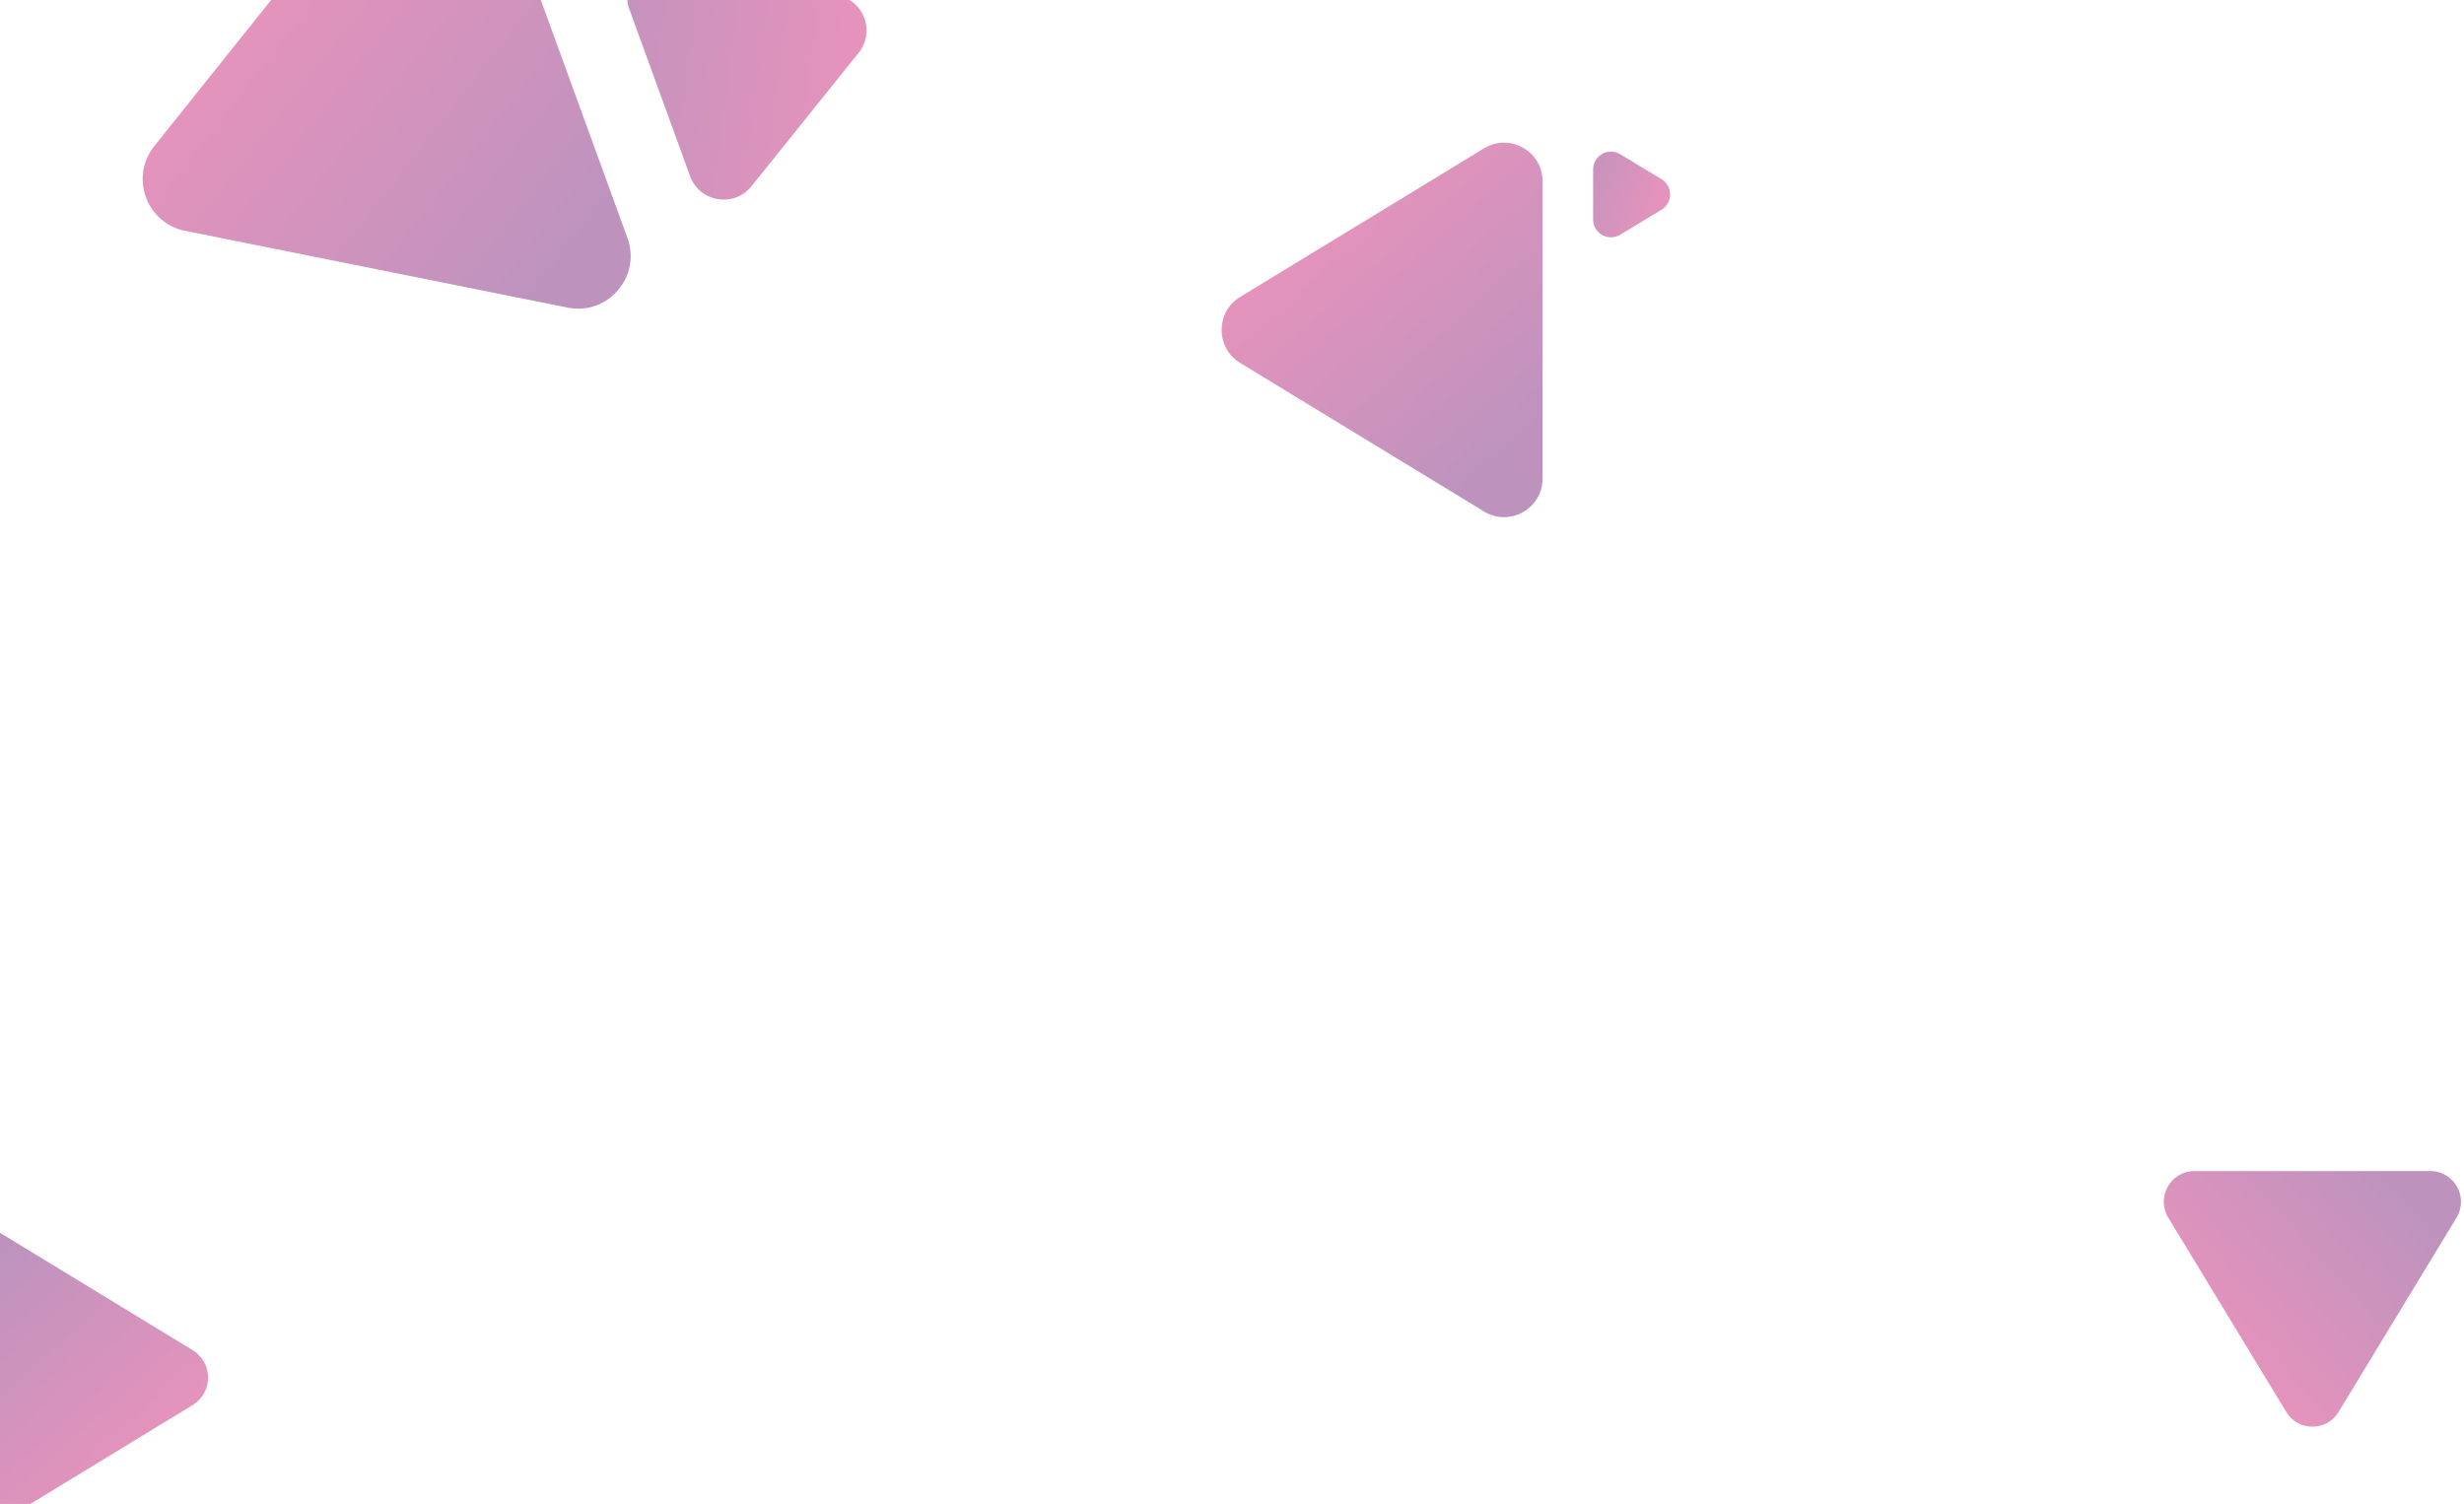 <svg width="829" height="506" xmlns="http://www.w3.org/2000/svg" fill="none">
 <defs>
  <linearGradient y2="0.979" x2="0.653" y1="0.224" x1="0.091" id="paint0_linear_6_3993">
   <stop stop-color="#D92779"/>
   <stop stop-color="#7C277E" offset="1"/>
  </linearGradient>
  <linearGradient y2="1.043" x2="0.73" y1="0.47" x1="-0.016" id="paint1_linear_6_3993">
   <stop stop-color="#D92779"/>
   <stop stop-color="#7C277E" offset="1"/>
  </linearGradient>
  <linearGradient y2="0.021" x2="0.347" y1="0.776" x1="0.909" id="paint2_linear_6_3993">
   <stop stop-color="#D92779"/>
   <stop stop-color="#7C277E" offset="1"/>
  </linearGradient>
  <linearGradient y2="0.349" x2="0.981" y1="0.909" x1="0.224" id="paint3_linear_6_3993">
   <stop stop-color="#D92779"/>
   <stop stop-color="#7C277E" offset="1"/>
  </linearGradient>
  <linearGradient y2="0.489" x2="-0.501" y1="1.124" x1="0.853" id="paint4_linear_6_3993">
   <stop stop-color="#D92779"/>
   <stop stop-color="#7C277E" offset="1"/>
  </linearGradient>
  <linearGradient y2="0.693" x2="-0.274" y1="0.865" x1="1.032" id="paint5_linear_6_3993">
   <stop stop-color="#D92779"/>
   <stop stop-color="#7C277E" offset="1"/>
  </linearGradient>
 </defs>
 <g>
  <title>Layer 1</title>
  <path id="svg_1" fill="url(#paint0_linear_6_3993)" d="m417.228,122.093c-8.304,-5.059 -8.304,-17.127 0,-22.186l82.058,-49.994c8.644,-5.266 19.714,0.963 19.714,11.093l0,99.988c0,10.13 -11.07,16.359 -19.714,11.093l-82.058,-49.994z" opacity="0.5"/>
  <path id="svg_2" fill="url(#paint1_linear_6_3993)" d="m62.265,77.66c-13.024,-2.615 -18.663,-18.107 -10.367,-28.482l81.986,-102.525c8.636,-10.8 25.758,-7.975 30.492,5.029l46.721,128.365c4.733,13.004 -6.568,26.174 -20.125,23.452l-128.707,-25.839z" opacity="0.5"/>
  <path id="svg_3" fill="url(#paint2_linear_6_3993)" d="m64.81,454.256c6.92,4.216 6.92,14.272 0,18.488l-68.382,41.662c-7.203,4.388 -16.428,-0.803 -16.428,-9.244l0,-83.324c0,-8.441 9.225,-13.632 16.428,-9.244l68.382,41.662z" opacity="0.5"/>
  <path id="svg_4" fill="url(#paint3_linear_6_3993)" d="m786.804,475.041c-4.015,6.612 -13.593,6.612 -17.608,0l-39.678,-65.343c-4.179,-6.883 0.764,-15.698 8.804,-15.698l79.356,0c8.04,0 12.983,8.815 8.804,15.698l-39.678,65.343z" opacity="0.5"/>
  <path id="svg_5" fill="url(#paint4_linear_6_3993)" d="m559.012,70.555c3.86,-2.335 3.86,-7.933 0,-10.268l-13.907,-8.411c-3.999,-2.419 -9.105,0.46 -9.105,5.134l0,16.822c0,4.674 5.106,7.553 9.105,5.134l13.907,-8.411z" opacity="0.5"/>
  <path id="svg_6" fill="url(#paint5_linear_6_3993)" d="m288.896,17.75c5.641,-7.025 1.818,-17.528 -7.019,-19.284l-56.521,-11.228c-9.174,-1.822 -16.814,7.085 -13.615,15.874l20.441,56.16c3.199,8.788 14.777,10.701 20.633,3.409l36.081,-44.933z" opacity="0.5"/>
 </g>
</svg>